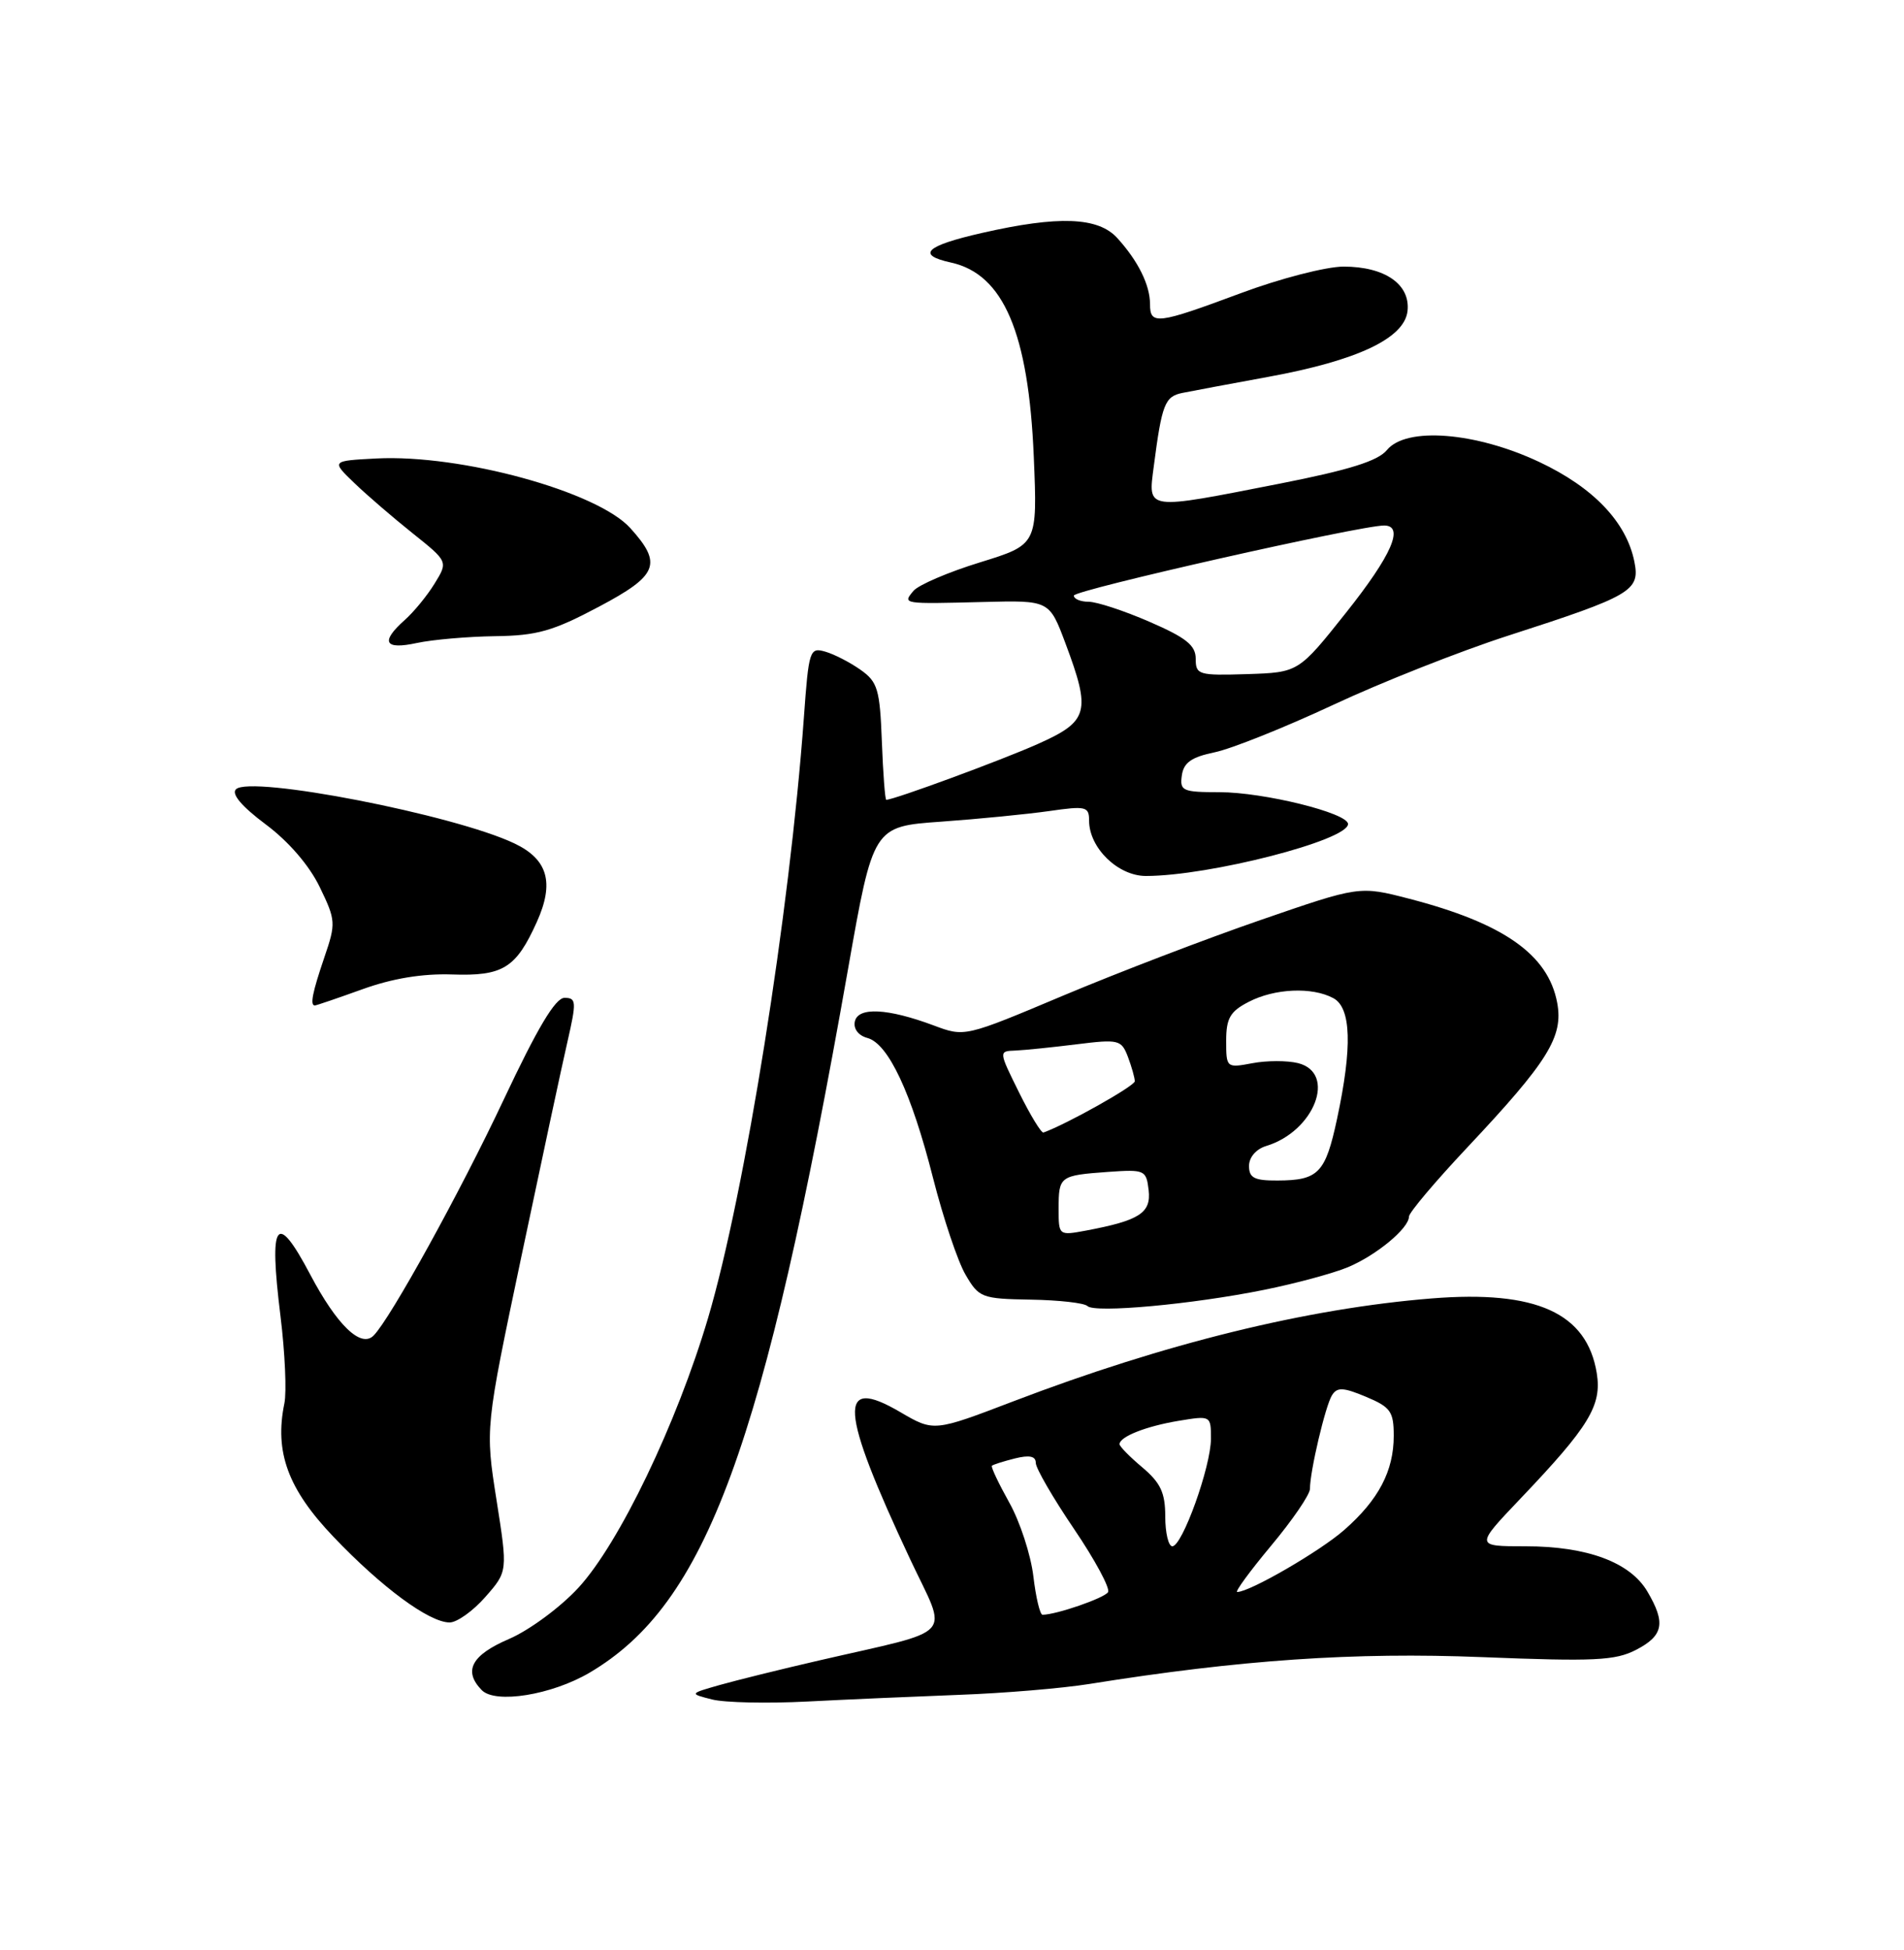 <?xml version="1.0" encoding="UTF-8" standalone="no"?>
<!DOCTYPE svg PUBLIC "-//W3C//DTD SVG 1.1//EN" "http://www.w3.org/Graphics/SVG/1.1/DTD/svg11.dtd" >
<svg xmlns="http://www.w3.org/2000/svg" xmlns:xlink="http://www.w3.org/1999/xlink" version="1.1" viewBox="0 0 250 256">
 <g >
 <path fill="currentColor"
d=" M 126.00 222.50 C 131.78 222.29 139.46 221.65 143.07 221.07 C 162.88 217.90 177.84 216.88 194.58 217.55 C 209.35 218.14 212.09 218.01 214.83 216.59 C 218.42 214.73 218.74 213.06 216.30 208.93 C 214.03 205.09 208.39 203.00 200.32 203.00 C 193.68 203.00 193.68 203.00 199.63 196.75 C 208.67 187.27 210.34 184.51 209.66 180.28 C 208.37 172.37 201.73 169.36 188.00 170.46 C 171.65 171.77 152.93 176.37 133.05 183.97 C 122.61 187.96 122.61 187.96 118.20 185.38 C 109.93 180.53 110.23 184.93 119.52 204.73 C 124.47 215.26 125.82 213.77 107.50 218.00 C 102.55 219.14 96.70 220.59 94.50 221.21 C 90.50 222.35 90.50 222.35 93.50 223.11 C 95.15 223.53 100.78 223.65 106.00 223.38 C 111.22 223.11 120.22 222.72 126.00 222.50 Z  M 77.42 219.59 C 92.76 210.54 100.25 190.16 111.35 127.22 C 114.65 108.50 114.65 108.50 123.58 107.87 C 128.48 107.52 134.86 106.89 137.75 106.48 C 142.59 105.78 143.00 105.88 143.00 107.73 C 143.00 111.31 146.79 115.00 150.46 115.00 C 158.77 115.00 177.00 110.32 177.00 108.18 C 177.00 106.74 165.93 104.00 160.11 104.00 C 155.27 104.00 154.89 103.83 155.18 101.79 C 155.42 100.11 156.45 99.39 159.50 98.76 C 161.70 98.30 168.68 95.51 175.00 92.56 C 181.32 89.60 191.68 85.50 198.00 83.46 C 214.26 78.21 215.36 77.56 214.60 73.75 C 213.56 68.55 209.23 64.00 202.11 60.65 C 193.76 56.72 184.64 56.00 182.11 59.08 C 180.93 60.52 177.15 61.70 168.00 63.50 C 150.28 66.98 150.74 67.04 151.49 61.25 C 152.56 53.03 152.94 52.05 155.27 51.58 C 156.49 51.33 161.55 50.39 166.50 49.48 C 178.22 47.34 184.39 44.42 184.81 40.85 C 185.21 37.34 181.85 35.00 176.41 35.00 C 174.14 35.00 168.05 36.57 162.89 38.50 C 151.93 42.58 151.00 42.69 151.00 39.93 C 151.00 37.41 149.43 34.25 146.70 31.25 C 144.19 28.49 139.00 28.29 128.95 30.58 C 121.51 32.27 120.26 33.46 124.87 34.47 C 131.77 35.99 135.06 43.71 135.74 60.00 C 136.22 71.50 136.22 71.50 128.67 73.83 C 124.51 75.11 120.58 76.80 119.93 77.58 C 118.50 79.31 118.45 79.30 129.14 79.03 C 137.78 78.81 137.78 78.81 139.89 84.44 C 143.28 93.49 142.95 94.69 136.25 97.68 C 131.50 99.80 117.38 105.00 116.37 105.00 C 116.21 105.00 115.95 101.56 115.79 97.35 C 115.53 90.50 115.24 89.52 113.00 87.94 C 111.62 86.96 109.54 85.89 108.36 85.55 C 106.31 84.96 106.19 85.34 105.55 94.22 C 103.69 119.84 97.82 156.62 92.98 173.00 C 88.87 186.88 81.30 202.64 75.94 208.45 C 73.57 211.02 69.50 214.02 66.83 215.17 C 61.90 217.29 60.80 219.36 63.25 221.88 C 65.04 223.72 72.44 222.52 77.42 219.59 Z  M 63.73 209.65 C 66.67 206.30 66.67 206.30 65.19 196.90 C 63.71 187.50 63.71 187.50 68.45 165.00 C 71.06 152.62 73.78 139.91 74.51 136.75 C 75.71 131.49 75.68 131.00 74.12 131.00 C 72.92 131.00 70.58 134.93 66.12 144.40 C 60.46 156.43 51.25 173.14 49.05 175.34 C 47.39 177.01 44.24 173.97 40.72 167.30 C 36.27 158.88 35.28 160.28 36.83 172.80 C 37.42 177.58 37.65 182.73 37.34 184.24 C 36.02 190.63 37.81 195.50 43.80 201.77 C 50.13 208.41 56.36 213.00 59.04 213.00 C 60.00 213.00 62.12 211.49 63.73 209.65 Z  M 166.00 169.33 C 170.12 168.50 175.07 167.16 176.99 166.36 C 180.72 164.80 185.00 161.25 185.00 159.72 C 185.00 159.20 188.44 155.13 192.64 150.66 C 203.28 139.35 205.30 136.10 204.46 131.63 C 203.27 125.30 197.40 121.19 185.00 117.98 C 178.50 116.30 178.50 116.30 165.52 120.78 C 158.38 123.24 146.72 127.71 139.61 130.70 C 126.67 136.15 126.67 136.15 122.59 134.62 C 116.53 132.36 112.64 132.17 112.24 134.12 C 112.04 135.07 112.72 135.95 113.87 136.26 C 116.63 136.98 119.67 143.46 122.51 154.65 C 123.85 159.91 125.76 165.62 126.78 167.35 C 128.53 170.36 128.90 170.51 135.34 170.62 C 139.04 170.68 142.39 171.06 142.78 171.46 C 143.73 172.41 156.58 171.24 166.00 169.33 Z  M 47.59 129.87 C 51.52 128.45 55.46 127.80 59.35 127.93 C 66.04 128.16 67.75 127.11 70.49 121.03 C 72.81 115.88 71.94 112.82 67.55 110.73 C 59.68 106.97 32.85 101.75 30.98 103.62 C 30.36 104.24 31.74 105.87 34.88 108.22 C 37.89 110.46 40.60 113.61 41.97 116.43 C 44.10 120.83 44.12 121.20 42.59 125.68 C 41.01 130.32 40.68 132.00 41.34 132.00 C 41.53 132.00 44.34 131.04 47.59 129.87 Z  M 65.00 83.52 C 70.51 83.45 72.59 82.86 78.64 79.65 C 86.40 75.54 87.01 74.03 82.76 69.33 C 78.42 64.53 60.53 59.62 49.42 60.19 C 43.50 60.50 43.50 60.50 46.50 63.39 C 48.15 64.98 51.60 67.95 54.17 70.00 C 58.84 73.73 58.84 73.73 57.06 76.62 C 56.09 78.20 54.32 80.36 53.14 81.40 C 49.91 84.28 50.47 85.34 54.75 84.41 C 56.81 83.97 61.42 83.57 65.00 83.52 Z  M 135.68 206.91 C 135.34 204.11 133.93 199.77 132.52 197.26 C 131.12 194.75 130.09 192.58 130.24 192.43 C 130.38 192.28 131.74 191.85 133.25 191.47 C 135.17 190.99 136.00 191.17 136.00 192.05 C 136.00 192.75 138.26 196.65 141.02 200.72 C 143.78 204.79 145.79 208.53 145.49 209.02 C 145.01 209.80 138.70 211.98 136.89 211.99 C 136.55 212.00 136.01 209.71 135.68 206.91 Z  M 166.91 202.91 C 169.71 199.56 172.00 196.21 172.00 195.46 C 172.00 193.16 174.02 184.58 174.89 183.18 C 175.56 182.09 176.36 182.12 179.35 183.37 C 182.59 184.73 183.00 185.30 183.00 188.50 C 183.00 193.12 181.01 196.90 176.51 200.85 C 173.33 203.65 164.09 209.00 162.45 209.00 C 162.11 209.00 164.12 206.26 166.91 202.91 Z  M 153.00 199.09 C 153.00 195.97 152.39 194.67 150.00 192.65 C 148.35 191.27 147.00 189.89 147.00 189.60 C 147.00 188.61 150.48 187.24 154.75 186.53 C 158.98 185.83 159.00 185.84 159.00 188.87 C 159.00 192.53 155.24 203.00 153.93 203.00 C 153.42 203.00 153.00 201.24 153.00 199.09 Z  M 157.00 86.49 C 157.00 84.72 155.75 83.72 150.93 81.63 C 147.60 80.18 144.00 79.00 142.93 79.00 C 141.87 79.00 141.00 78.63 141.00 78.19 C 141.00 77.47 178.62 68.98 181.75 68.99 C 184.43 69.01 182.74 72.89 176.75 80.42 C 170.50 88.28 170.50 88.28 163.75 88.50 C 157.37 88.70 157.00 88.59 157.00 86.49 Z  M 139.00 158.67 C 139.00 154.41 139.15 154.31 145.50 153.85 C 150.31 153.51 150.51 153.60 150.82 156.25 C 151.16 159.24 149.62 160.23 142.61 161.55 C 139.01 162.22 139.00 162.21 139.00 158.67 Z  M 164.00 153.07 C 164.00 151.93 164.93 150.85 166.25 150.45 C 172.59 148.53 175.55 140.86 170.44 139.57 C 169.03 139.22 166.33 139.22 164.44 139.58 C 161.04 140.22 161.00 140.18 161.00 136.64 C 161.00 133.68 161.52 132.78 163.95 131.53 C 167.36 129.76 172.28 129.54 175.07 131.04 C 177.42 132.30 177.58 137.45 175.56 146.88 C 174.03 154.02 173.12 154.96 167.75 154.98 C 164.70 155.00 164.00 154.64 164.00 153.07 Z  M 133.81 143.43 C 131.12 138.00 131.12 138.00 133.31 137.92 C 134.51 137.87 138.13 137.50 141.35 137.10 C 146.89 136.41 147.24 136.50 148.10 138.75 C 148.59 140.06 149.00 141.50 149.00 141.95 C 149.00 142.57 140.06 147.59 137.01 148.68 C 136.73 148.78 135.29 146.42 133.81 143.43 Z "/>
</g>
</svg>